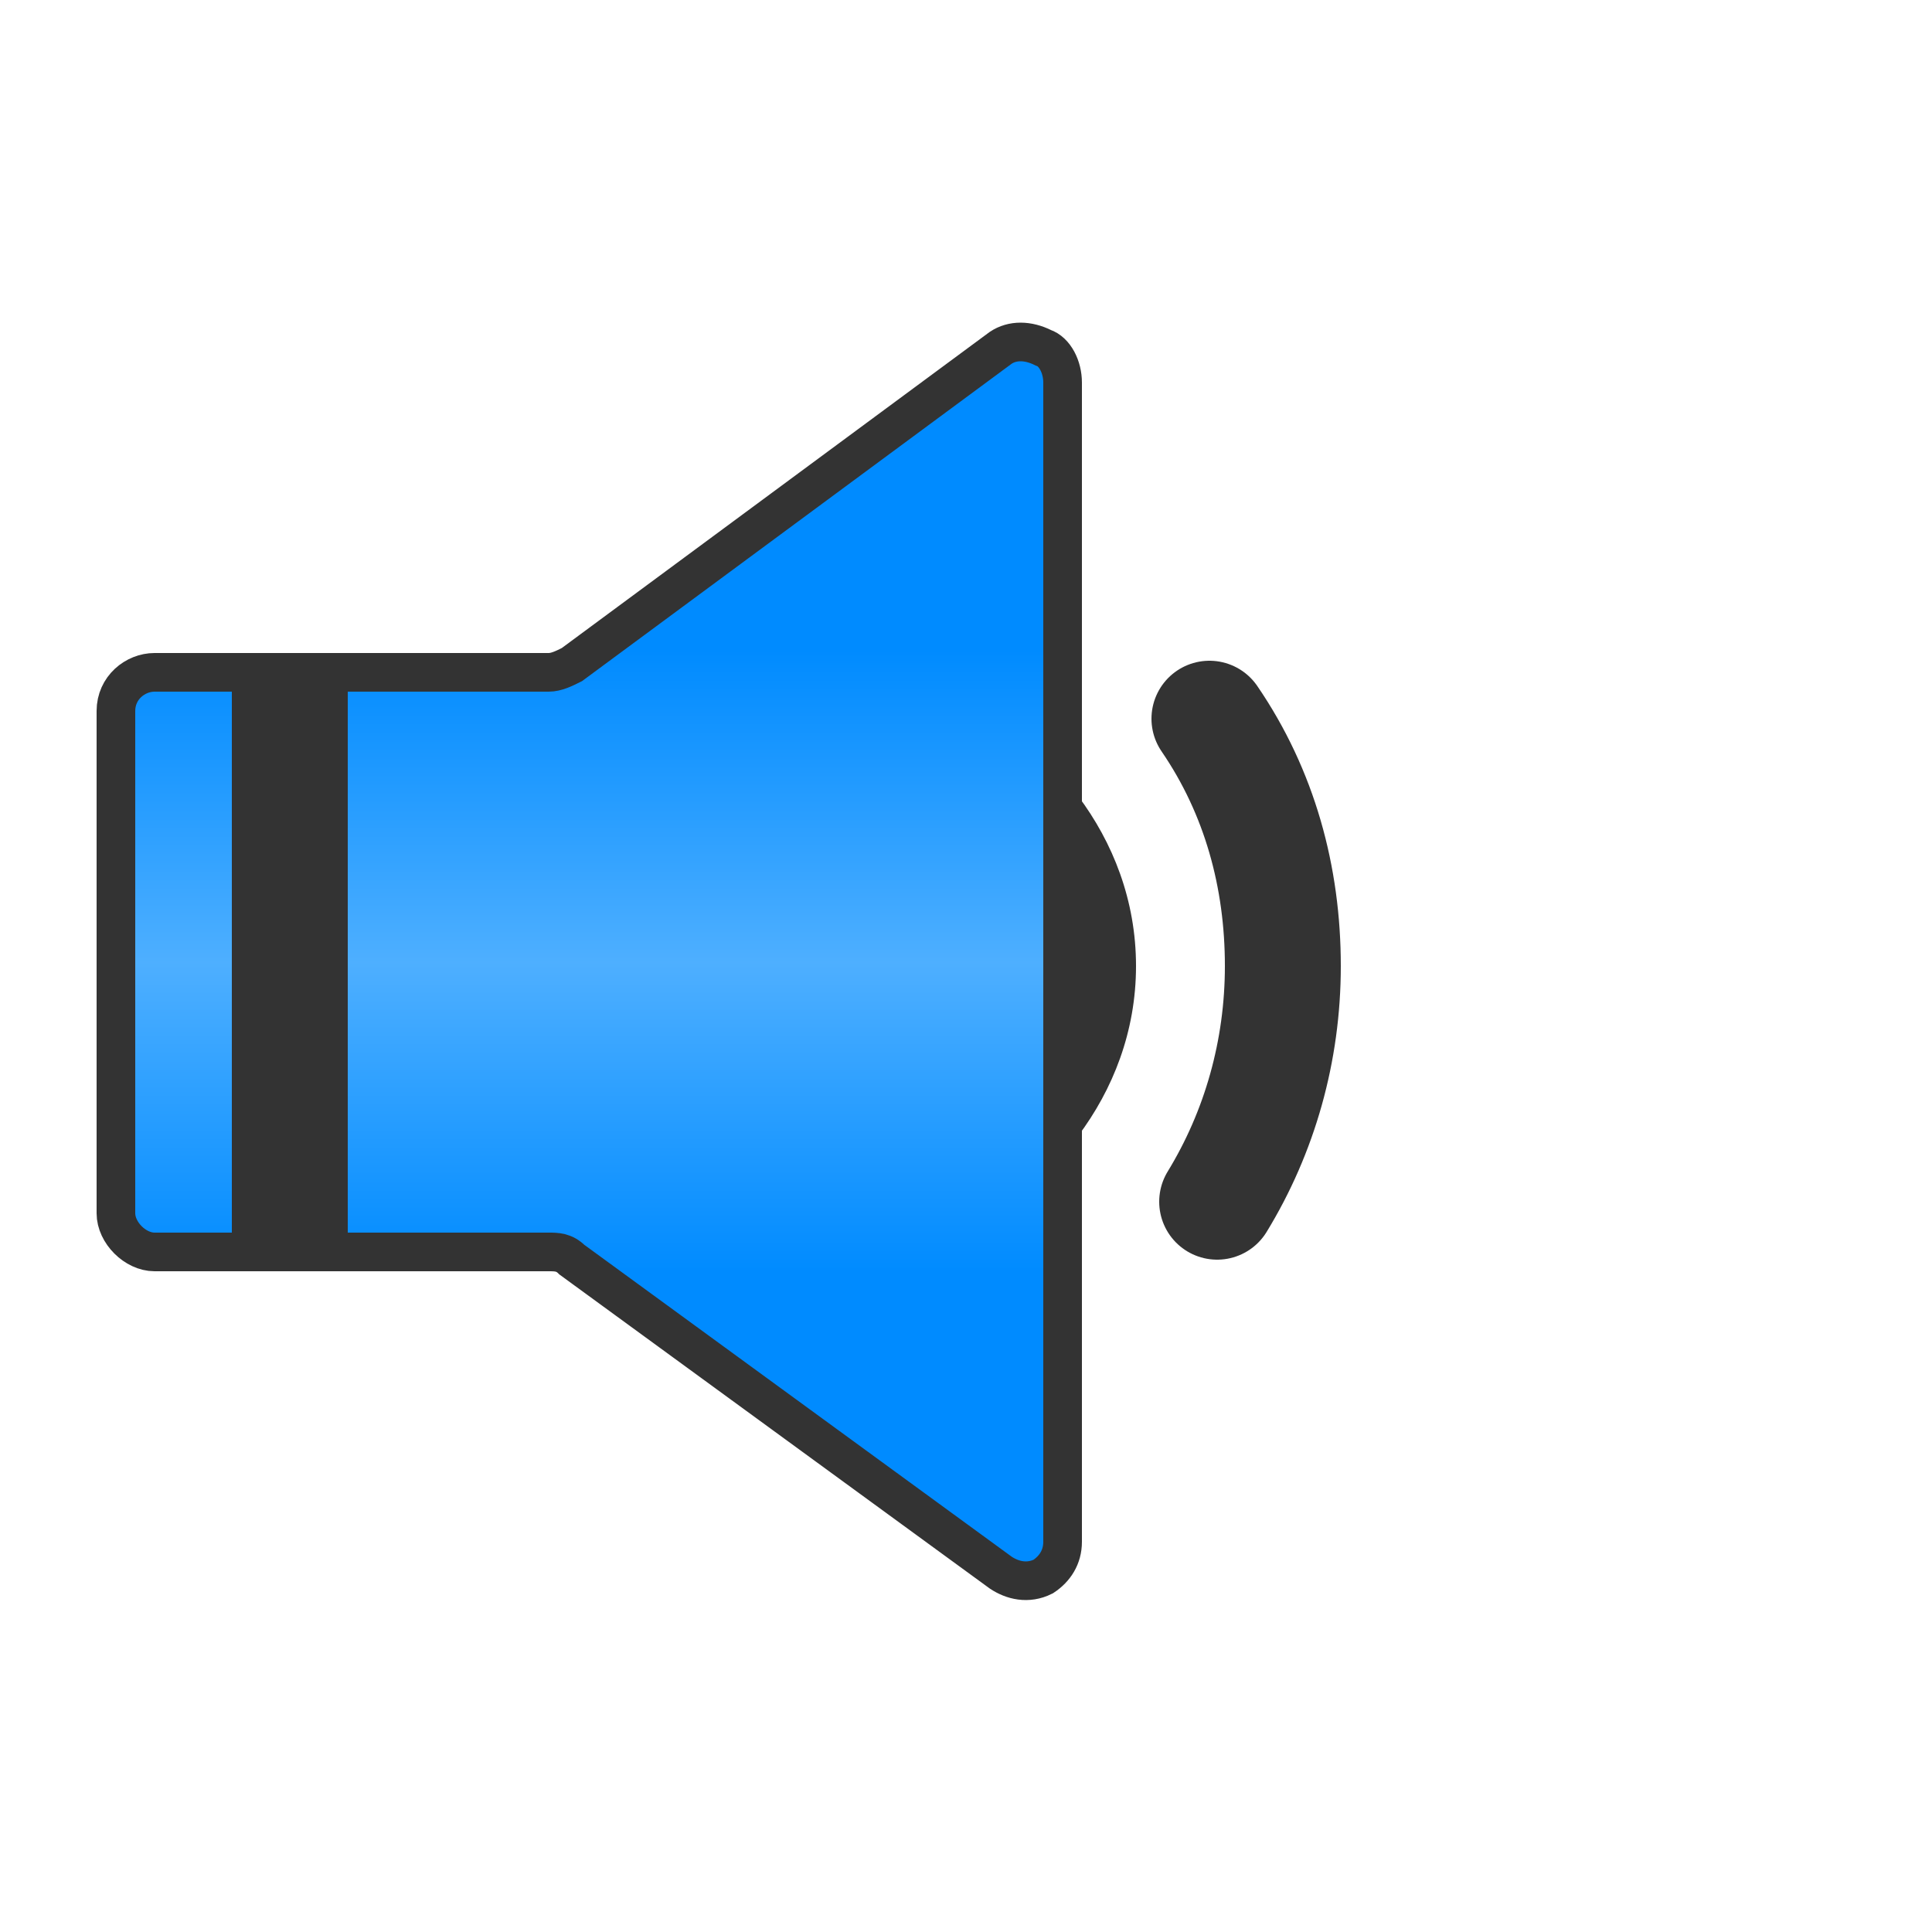 <?xml version="1.0" encoding="UTF-8"?>
<!DOCTYPE svg PUBLIC "-//W3C//DTD SVG 1.1//EN" "http://www.w3.org/Graphics/SVG/1.1/DTD/svg11.dtd">
<!-- Creator: CorelDRAW X6 -->
<svg xmlns="http://www.w3.org/2000/svg" xml:space="preserve" width="100%" height="100%" version="1.1" style="shape-rendering:geometricPrecision; text-rendering:geometricPrecision; image-rendering:optimizeQuality; fill-rule:evenodd; clip-rule:evenodd"
viewBox="0 0 500 500"
 xmlns:xlink="http://www.w3.org/1999/xlink">
 <defs>
  <style type="text/css">
   <![CDATA[
    .str2 {stroke:#2B2A29;stroke-width:0.1}
    .str1 {stroke:#333333;stroke-width:10}
    .str0 {stroke:#333333;stroke-width:30;stroke-linecap:round}
    .fil0 {fill:none}
    .fil2 {fill:#333333}
    .fil1 {fill:url(#id0)}
   ]]>
  </style>
  <linearGradient id="id0" gradientUnits="userSpaceOnUse" x1="152.55" y1="168.333" x2="152.55" y2="329.305">
   <stop offset="0" style="stop-color:#008BFF"/>
   <stop offset="0.502" style="stop-color:#4EAFFF"/>
   <stop offset="1" style="stop-color:#008BFF"/>
  </linearGradient>
 </defs>
 <g id="Layer_x0020_1">
  <path class="fil0 str0" d="M313 186c13,19 19,41 19,64 0,22 -6,43 -17,61"/>
  <path class="fil1 str1" d="M275 99l0 75 0 150 0 75c0,4 -2,7 -5,9 -4,2 -8,1 -11,-1l-111 -81c-2,-2 -4,-2 -6,-2l-102 0c-5,0 -10,-5 -10,-10l0 -130c0,-6 5,-10 10,-10l102 0c2,0 4,-1 6,-2l111 -82c3,-2 7,-2 11,0 3,1 5,5 5,9z"/>
  
  <path class="fil2" d="M60 174l30 0 0 150 -30 0 0 -150zm219 32c9,12 15,27 15,44 0,17 -6,32 -15,44l0 -88z"/>
 </g>
</svg>
